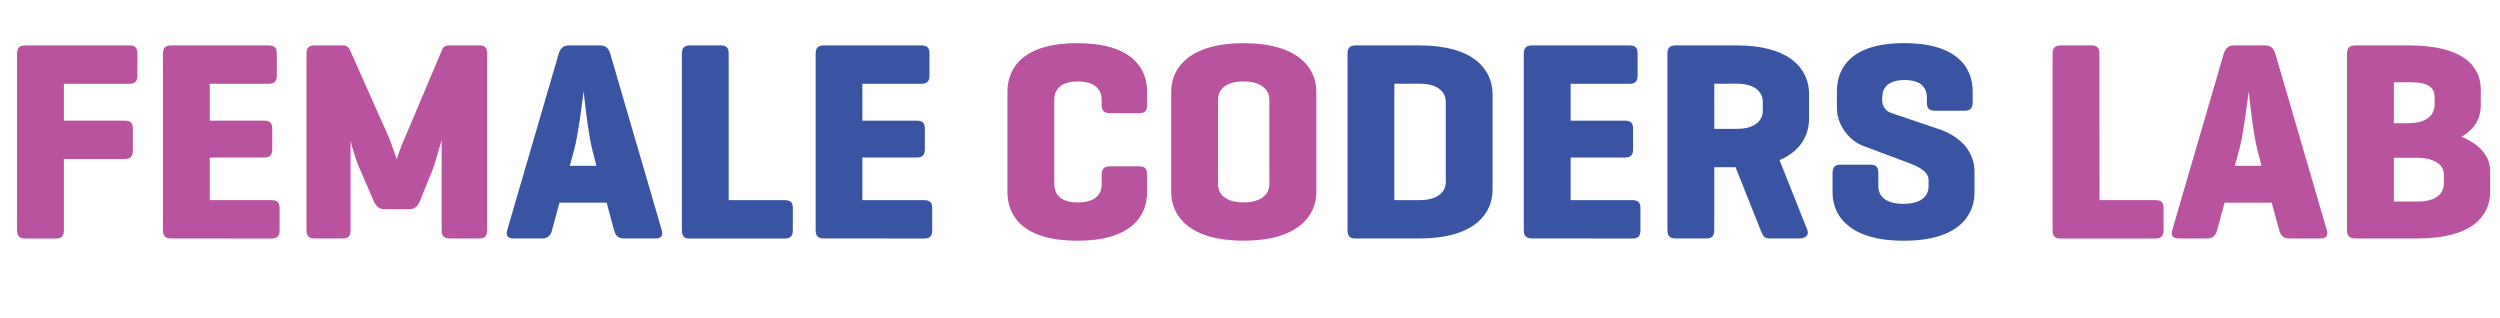 <svg xmlns="http://www.w3.org/2000/svg" viewBox="0 0 1350.32 171.57"><g data-name="Layer 1"><path d="M74.21,28.83v12c0,3.22-1.38,4.44-4.6,4.44H34.5V65.16H67.15c3.22,0,4.6,1.08,4.6,4.3v12c0,3.22-1.38,4.44-4.6,4.44H34.5v38.33c0,3.22-1.08,4.6-4.3,4.6H13.65c-3.22,0-4.45-1.38-4.45-4.6V29.13c0-3.22,1.23-4.6,4.45-4.6h56C72.83,24.53,74.21,25.61,74.21,28.83Z" fill="#b9529f"/><path d="M92.45,128.79c-3.22,0-4.44-1.38-4.44-4.6V29.13c0-3.22,1.22-4.6,4.44-4.6h52.44c3.22,0,4.6,1.08,4.6,4.3v12c0,3.22-1.38,4.44-4.6,4.44H113.3V65.16h29.14c3.22,0,4.6,1.08,4.6,4.3V80.65c0,3.22-1.38,4.45-4.6,4.45H113.3v23h33.12c3.22,0,4.6,1.08,4.6,4.3v12c0,3.22-1.38,4.44-4.6,4.44Z" fill="#b9529f"/><path d="M263.1,124.19c0,3.22-1.07,4.6-4.29,4.6H243c-3.22,0-4.45-1.38-4.45-4.6V75.59c-.15.46-3.07,11.19-4.91,16.1l-6.74,16.71c-1.23,3.07-2.92,4.6-6,4.6H207.6c-3.07,0-4.6-1.84-5.83-4.6l-8.43-19.47a117.48,117.48,0,0,1-4-12.88v48.14c0,3.22-1.07,4.6-4.29,4.6H170c-3.22,0-4.45-1.38-4.45-4.6V29.13c0-3.22,1.23-4.6,4.45-4.6h15a3.84,3.84,0,0,1,4,2.46L209.9,73.9C212,79.12,214,85.4,214.34,86a96.87,96.87,0,0,1,4.45-11.81l20.09-47.53c.61-1.53,1.84-2.15,4.14-2.15h15.79c3.22,0,4.29,1.38,4.29,4.6Z" fill="#b9529f"/><path d="M329.65,29.13l27.75,95.06c.92,2.92-.16,4.6-3.38,4.6H337c-3.21,0-4.59-1.68-5.36-4.6l-4-14.72H302.2l-4,14.72c-.76,2.92-2.14,4.6-5.36,4.6H277.36c-3.22,0-4.29-1.68-3.37-4.6l27.75-95.06c.92-3.06,2.45-4.6,5.67-4.6H324C327.19,24.53,328.73,26.07,329.65,29.13ZM320,81.26c-2.46-9.35-4.6-30.66-4.76-32-.3,2.15-2.76,23.15-5.21,32l-2.3,8.28h14.41Z" fill="#3a54a4"/><path d="M393.58,108.09h30.05c3.22,0,4.6,1.08,4.6,4.3v12c0,3.22-1.38,4.44-4.6,4.44H372.12c-2.76,0-3.84-1.53-3.84-4.6V29.13c0-3.22,1.23-4.6,4.45-4.6h16.56c3.22,0,4.29,1.38,4.29,4.6Z" fill="#3a54a4"/><path d="M445,128.79c-3.22,0-4.45-1.38-4.45-4.6V29.13c0-3.22,1.23-4.6,4.45-4.6h52.43c3.22,0,4.6,1.08,4.6,4.3v12c0,3.22-1.38,4.44-4.6,4.44H465.8V65.16h29.13c3.22,0,4.6,1.08,4.6,4.3V80.65c0,3.22-1.38,4.45-4.6,4.45H465.8v23h33.11c3.22,0,4.6,1.08,4.6,4.3v12c0,3.22-1.38,4.44-4.6,4.44Z" fill="#3a54a4"/><path d="M619.58,103.8c0,13.19-8.89,26.22-37.72,26.22s-37.71-13-37.71-26.22V49.53c0-13.19,8.89-26.22,37.71-26.22s37.72,13,37.72,26.22v7c0,3.22-1.07,4.6-4.29,4.6h-15.8c-3.22,0-4.44-1.38-4.44-4.6V54c0-7-5.37-10-12.88-10s-12.73,2.91-12.73,10V99.35c0,7.06,5.22,10,12.73,10s12.88-2.91,12.88-10v-4.9c0-3.22,1.22-4.6,4.44-4.6h15.8c3.22,0,4.29,1.38,4.29,4.6Z" fill="#b9529f"/><path d="M632.61,49.53c0-13.19,10.28-26.22,39.1-26.22S711,36.34,711,49.53V103.8C711,117,700.53,130,671.71,130s-39.1-13-39.1-26.22Zm53,4.44c0-7-6.44-10-13.95-10s-13.8,2.91-13.8,10V99.35c0,7.06,6.29,10,13.8,10s13.95-2.91,13.95-10Z" fill="#b9529f"/><path d="M731.66,128.79c-2.76,0-3.83-1.53-3.83-4.6V29.13c0-3.22,1.22-4.6,4.44-4.6h34.65c28.83,0,39.25,13,39.25,26.22v51.82c0,13.19-10.42,26.22-39.25,26.22Zm21.46-83.56v62.86h13.8c7.52,0,14-2.91,14-10V55.2c0-7.05-6.44-10-14-10Z" fill="#3a54a4"/><path d="M827.49,128.79c-3.22,0-4.45-1.38-4.45-4.6V29.13c0-3.22,1.23-4.6,4.45-4.6h52.43c3.22,0,4.6,1.08,4.6,4.3v12c0,3.22-1.38,4.44-4.6,4.44H848.34V65.16h29.13c3.22,0,4.6,1.08,4.6,4.3V80.65c0,3.22-1.38,4.45-4.6,4.45H848.34v23h33.12c3.21,0,4.59,1.08,4.59,4.3v12c0,3.22-1.38,4.44-4.59,4.44Z" fill="#3a54a4"/><path d="M961.18,86.48l15,37.71c1.07,2.76-.92,4.6-4.29,4.6H955.36c-2.92,0-3.53-2.45-4.45-4.6L937.42,90.31h-11.5v33.88c0,3.22-1.07,4.6-4.29,4.6H905.07c-3.22,0-4.45-1.38-4.45-4.6V29.13c0-3.22,1.23-4.6,4.45-4.6h33.12c28.82,0,38.94,13,38.94,26.22V64.09C977.13,72.83,972.68,81.57,961.18,86.48ZM925.92,45.23V69.61h12.27c7.51,0,13.95-2.91,13.95-10V55.2c0-7.05-6.44-10-13.95-10Z" fill="#3a54a4"/><path d="M1040.76,52.9c0-7-4.91-9.66-12-9.66s-12.11,2.61-12.11,9.66v1.53a7,7,0,0,0,4.9,6.59l25.76,8.74c11.35,3.84,19.17,11.81,19.17,23.16V103.8c0,13.19-9.36,26.22-38.18,26.22s-38.48-13-38.48-26.22V93.53c0-3.22,1.22-4.6,4.44-4.6h16c3.22,0,4.29,1.38,4.29,4.6v6.9c0,7,6,9.66,13.49,9.66s13.65-2.61,13.65-9.66V97.36c0-5.52-7.36-8.12-13.19-10.27l-22.07-8.28c-7.82-2.91-14.26-11.5-14.26-20.39V49.53c0-13.19,8-26.22,36.33-26.22s37,13,37,26.22V55.2c0,3.22-1.22,4.6-4.44,4.6h-16c-3.22,0-4.29-1.38-4.29-4.6Z" fill="#3a54a4"/><path d="M1134,108.09h30c3.22,0,4.6,1.08,4.6,4.3v12c0,3.22-1.38,4.44-4.6,4.44h-51.52c-2.76,0-3.83-1.53-3.83-4.6V29.13c0-3.22,1.23-4.6,4.45-4.6h16.56c3.22,0,4.29,1.38,4.29,4.6Z" fill="#b9529f"/><path d="M1229,29.13l27.75,95.06c.92,2.92-.15,4.6-3.37,4.6h-17c-3.22,0-4.6-1.68-5.37-4.6l-4-14.72h-25.46l-4,14.72c-.77,2.92-2.15,4.6-5.37,4.6h-15.48c-3.22,0-4.3-1.68-3.38-4.6l27.75-95.06c.92-3.06,2.46-4.6,5.68-4.6h16.56C1226.59,24.53,1228.12,26.07,1229,29.13Zm-9.66,52.13c-2.45-9.35-4.6-30.66-4.75-32-.31,2.15-2.76,23.15-5.22,32l-2.3,8.28h14.42Z" fill="#b9529f"/><path d="M1272.12,128.79c-3.22,0-4.44-1.38-4.44-4.6V29.13c0-3.22,1.22-4.6,4.44-4.6H1301c28.82,0,38.94,10.74,38.94,23.92v8.44c0,7.35-3.52,13-10.42,17C1339,77.74,1345,84.18,1345,92.3v11.35c0,13.18-10.12,25.14-38.94,25.14ZM1293,44.47V66.54h8c7.51,0,14-2.91,14-10.11v-4c0-7-6.44-8-14-8Zm0,40.78v23.61h13c7.51,0,14-2.76,14-9.81V94.14c0-5.82-6.44-8.89-14-8.89Z" fill="#b9529f"/></g></svg>